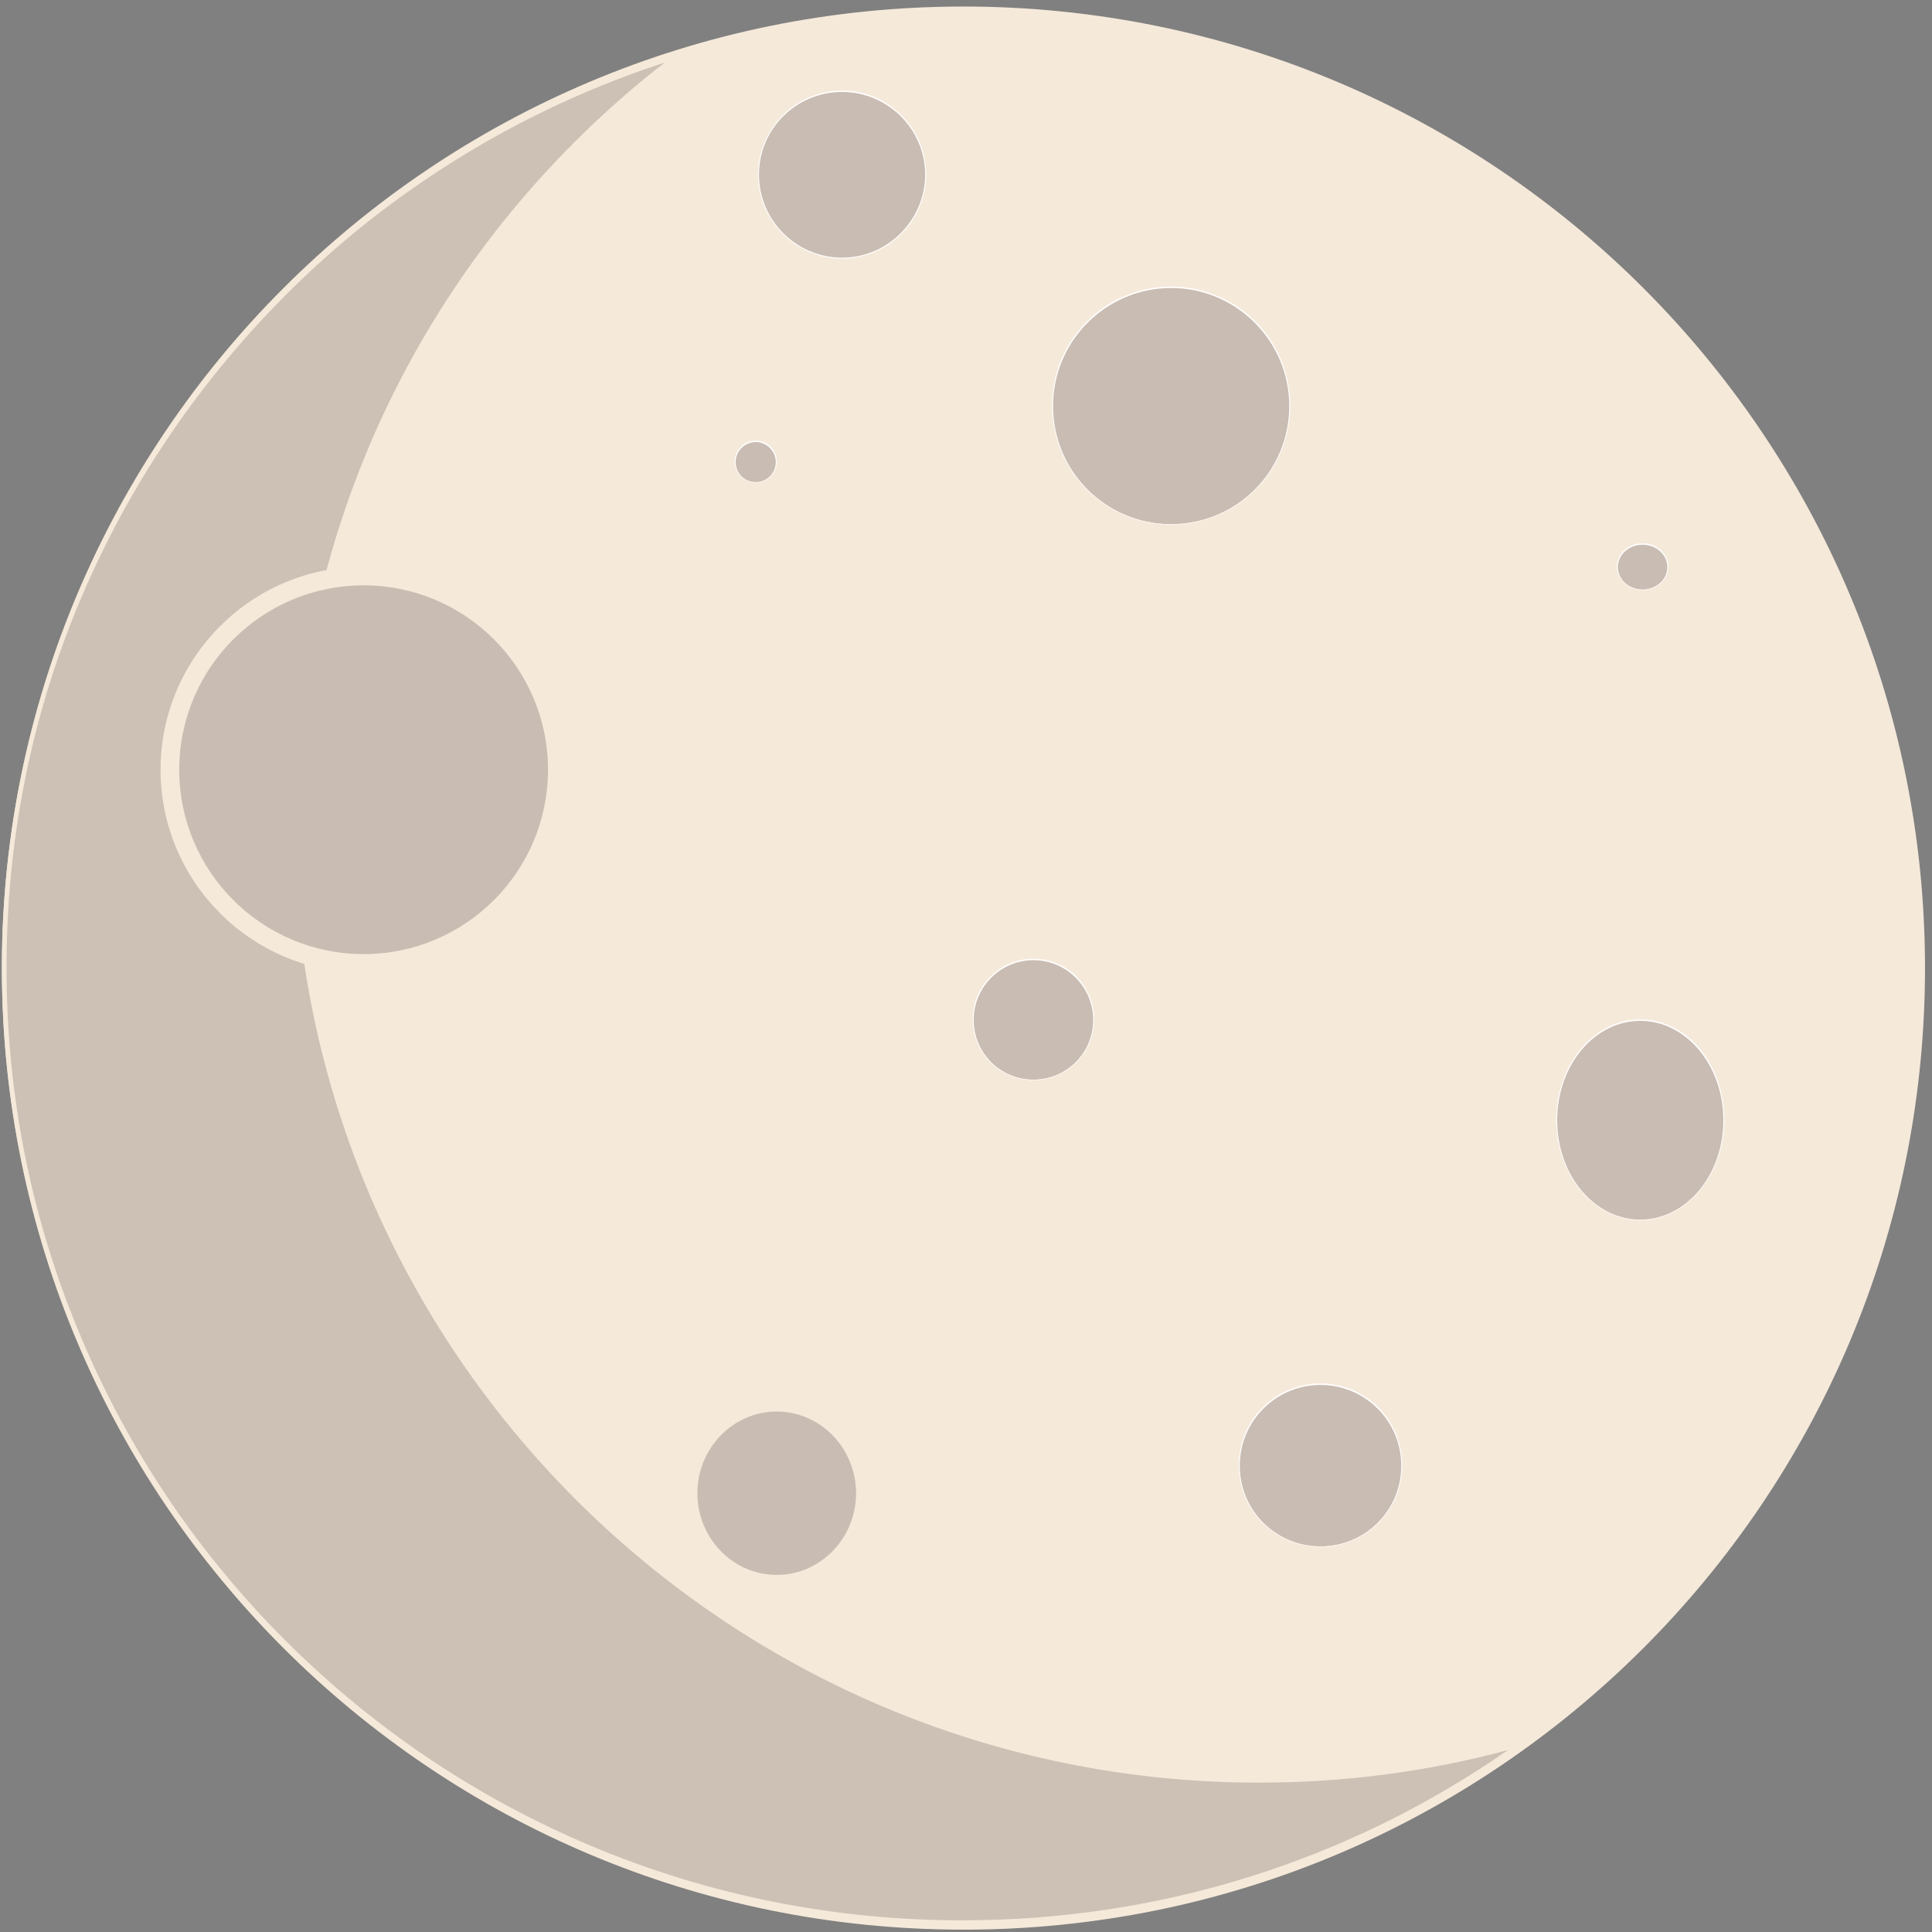 <?xml version="1.0" encoding="utf-8"?>
<!-- Generator: Adobe Illustrator 22.0.1, SVG Export Plug-In . SVG Version: 6.00 Build 0)  -->
<svg version="1.1" id="Layer_1" xmlns="http://www.w3.org/2000/svg" xmlns:xlink="http://www.w3.org/1999/xlink" x="0px" y="0px"
	 viewBox="0 0 413.9 413.9" style="enable-background:new 0 0 413.9 413.9;" xml:space="preserve">
<rect x="0" y="0" width="413.9" height="413.9" fill="#808080" stroke="none"/>
<style type="text/css">
	.st0{fill:#DDCE95;stroke:#000000;stroke-miterlimit:10;}
	.st1{fill:#F5E9DA;}
	.st2{opacity:0.9;}
	.st3{fill:#C9BCB2;}
	.st4{fill:#FFFFFF;}
</style>
<path class="st0" d="M187.9,59.9"/>
<g>
	<circle class="st1" cx="206.4" cy="207.4" r="205.5"/>
	<path class="st1" d="M206.4,2.4c27.7,0,54.5,5.4,79.8,16.1c24.4,10.3,46.3,25.1,65.2,43.9c18.8,18.8,33.6,40.8,43.9,65.2
		c10.7,25.3,16.1,52.1,16.1,79.8s-5.4,54.5-16.1,79.8c-10.3,24.4-25.1,46.3-43.9,65.2s-40.8,33.6-65.2,43.9
		c-25.3,10.7-52.1,16.1-79.8,16.1s-54.5-5.4-79.8-16.1c-24.4-10.3-46.3-25.1-65.2-43.9c-18.8-18.8-33.6-40.8-43.9-65.2
		C6.8,261.9,1.4,235.1,1.4,207.4s5.4-54.5,16.1-79.8c10.3-24.4,25.1-46.3,43.9-65.2c18.8-18.8,40.8-33.6,65.2-43.9
		C151.9,7.8,178.7,2.4,206.4,2.4 M206.4,1.4c-113.8,0-206,92.2-206,206s92.2,206,206,206s206-92.2,206-206S320.2,1.4,206.4,1.4
		L206.4,1.4z"/>
</g>
<g class="st2">
	<path class="st3" d="M206.3,411.9C93,411.9,0.9,320.1,0.9,207.3C0.9,144.9,29,86.6,78,47.6c20.1-16,42.6-27.9,67-35.5
		c-1.4,1.1-2.8,2.1-4.1,3.2C91.7,54.5,63.4,113,63.4,175.8c0,113.4,92.6,205.6,206.3,205.6c19,0,37.9-2.6,56.1-7.7
		C290.8,398.7,249.5,411.9,206.3,411.9z"/>
	<path class="st1" d="M142.4,13.4c-0.6,0.5-1.2,1-1.8,1.4c-49.4,39.4-77.7,98-77.7,161c0,113.6,92.8,206.1,206.8,206.1
		c18.1,0,36.1-2.3,53.4-7c-34.4,23.9-74.7,36.5-116.9,36.5c-27.7,0-54.5-5.4-79.7-16c-24.4-10.3-46.3-25-65.1-43.7
		c-18.8-18.7-33.6-40.6-43.9-64.9C6.8,261.6,1.4,234.9,1.4,207.3c0-31.5,7-61.8,20.9-89.9c13.2-26.8,32.6-50.8,56-69.5
		C97.6,32.6,119.1,21,142.4,13.4 M147.6,10.7c-25.8,7.6-49.4,20.1-69.9,36.4C30.6,84.7,0.4,142.5,0.4,207.3
		c0,113.3,92.2,205.1,205.8,205.1c45.7,0,88-14.9,122.2-40c-18.6,5.5-38.3,8.5-58.7,8.5c-113.7,0-205.8-91.8-205.8-205.1
		c0-64.8,30.2-122.6,77.3-160.2C143.3,14,145.4,12.3,147.6,10.7L147.6,10.7z"/>
</g>
<g>
	<circle class="st3" cx="250.9" cy="86.9" r="25.4"/>
	<path class="st4" d="M250.9,61.7c13.9,0,25.3,11.3,25.3,25.3s-11.3,25.3-25.3,25.3s-25.3-11.3-25.3-25.3S237,61.7,250.9,61.7
		 M250.9,61.4c-14.1,0-25.5,11.4-25.5,25.5s11.4,25.5,25.5,25.5s25.5-11.4,25.5-25.5S265,61.4,250.9,61.4L250.9,61.4z"/>
</g>
<g>
	<ellipse class="st3" cx="166.4" cy="319.9" rx="19" ry="19.5"/>
	<path class="st1" d="M166.4,302.4c9.4,0,17,7.9,17,17.5s-7.6,17.5-17,17.5s-17-7.9-17-17.5S157,302.4,166.4,302.4 M166.4,298.4
		c-11.6,0-21,9.6-21,21.5s9.4,21.5,21,21.5s21-9.6,21-21.5S178,298.4,166.4,298.4L166.4,298.4z"/>
</g>
<g>
	<ellipse class="st3" cx="351.4" cy="239.9" rx="17.9" ry="21.4"/>
	<path class="st4" d="M351.4,218.7c9.8,0,17.8,9.5,17.8,21.3s-8,21.3-17.8,21.3s-17.8-9.5-17.8-21.3S341.6,218.7,351.4,218.7
		 M351.4,218.4c-9.9,0-18,9.6-18,21.5c0,11.9,8.1,21.5,18,21.5s18-9.6,18-21.5C369.4,228,361.4,218.4,351.4,218.4L351.4,218.4z"/>
</g>
<g>
	<circle class="st3" cx="282.9" cy="313.9" r="17.4"/>
	<path class="st4" d="M282.9,296.7c9.5,0,17.3,7.7,17.3,17.3s-7.7,17.3-17.3,17.3s-17.3-7.7-17.3-17.3S273.4,296.7,282.9,296.7
		 M282.9,296.4c-9.7,0-17.5,7.8-17.5,17.5s7.8,17.5,17.5,17.5s17.5-7.8,17.5-17.5S292.6,296.4,282.9,296.4L282.9,296.4z"/>
</g>
<g>
	<ellipse class="st3" cx="351.9" cy="121.4" rx="5.4" ry="4.9"/>
	<path class="st4" d="M351.9,116.7c2.9,0,5.3,2.1,5.3,4.8s-2.4,4.8-5.3,4.8s-5.3-2.1-5.3-4.8S349,116.7,351.9,116.7 M351.9,116.4
		c-3,0-5.5,2.2-5.5,5s2.5,5,5.5,5s5.5-2.2,5.5-5S355,116.4,351.9,116.4L351.9,116.4z"/>
</g>
<g>
	<circle class="st3" cx="221.4" cy="218.4" r="12.9"/>
	<path class="st4" d="M221.4,205.7c7,0,12.8,5.7,12.8,12.8s-5.7,12.8-12.8,12.8s-12.8-5.7-12.8-12.8S214.4,205.7,221.4,205.7
		 M221.4,205.4c-7.2,0-13,5.8-13,13s5.8,13,13,13s13-5.8,13-13S228.6,205.4,221.4,205.4L221.4,205.4z"/>
</g>
<g>
	<circle class="st3" cx="161.9" cy="98.9" r="4.4"/>
	<path class="st4" d="M161.9,94.7c2.3,0,4.3,1.9,4.3,4.3s-1.9,4.3-4.3,4.3s-4.3-1.9-4.3-4.3S159.6,94.7,161.9,94.7 M161.9,94.4
		c-2.5,0-4.5,2-4.5,4.5s2,4.5,4.5,4.5s4.5-2,4.5-4.5S164.4,94.4,161.9,94.4L161.9,94.4z"/>
</g>
<g>
	<circle class="st3" cx="180.4" cy="37.4" r="17.9"/>
	<path class="st4" d="M180.4,19.7c9.8,0,17.8,8,17.8,17.7s-8,17.8-17.8,17.8s-17.8-8-17.8-17.8S170.6,19.7,180.4,19.7 M180.4,19.4
		c-9.9,0-18,8.1-18,18s8.1,18,18,18s18-8.1,18-18S190.4,19.4,180.4,19.4L180.4,19.4z"/>
</g>
<g>
	<circle class="st3" cx="77.9" cy="164.9" r="41.5"/>
	<path class="st1" d="M77.9,125.4c21.8,0,39.5,17.7,39.5,39.5s-17.7,39.5-39.5,39.5s-39.5-17.7-39.5-39.5S56.1,125.4,77.9,125.4
		 M77.9,121.4c-24,0-43.5,19.5-43.5,43.5s19.5,43.5,43.5,43.5s43.5-19.5,43.5-43.5S101.9,121.4,77.9,121.4L77.9,121.4z"/>
</g>
</svg>
